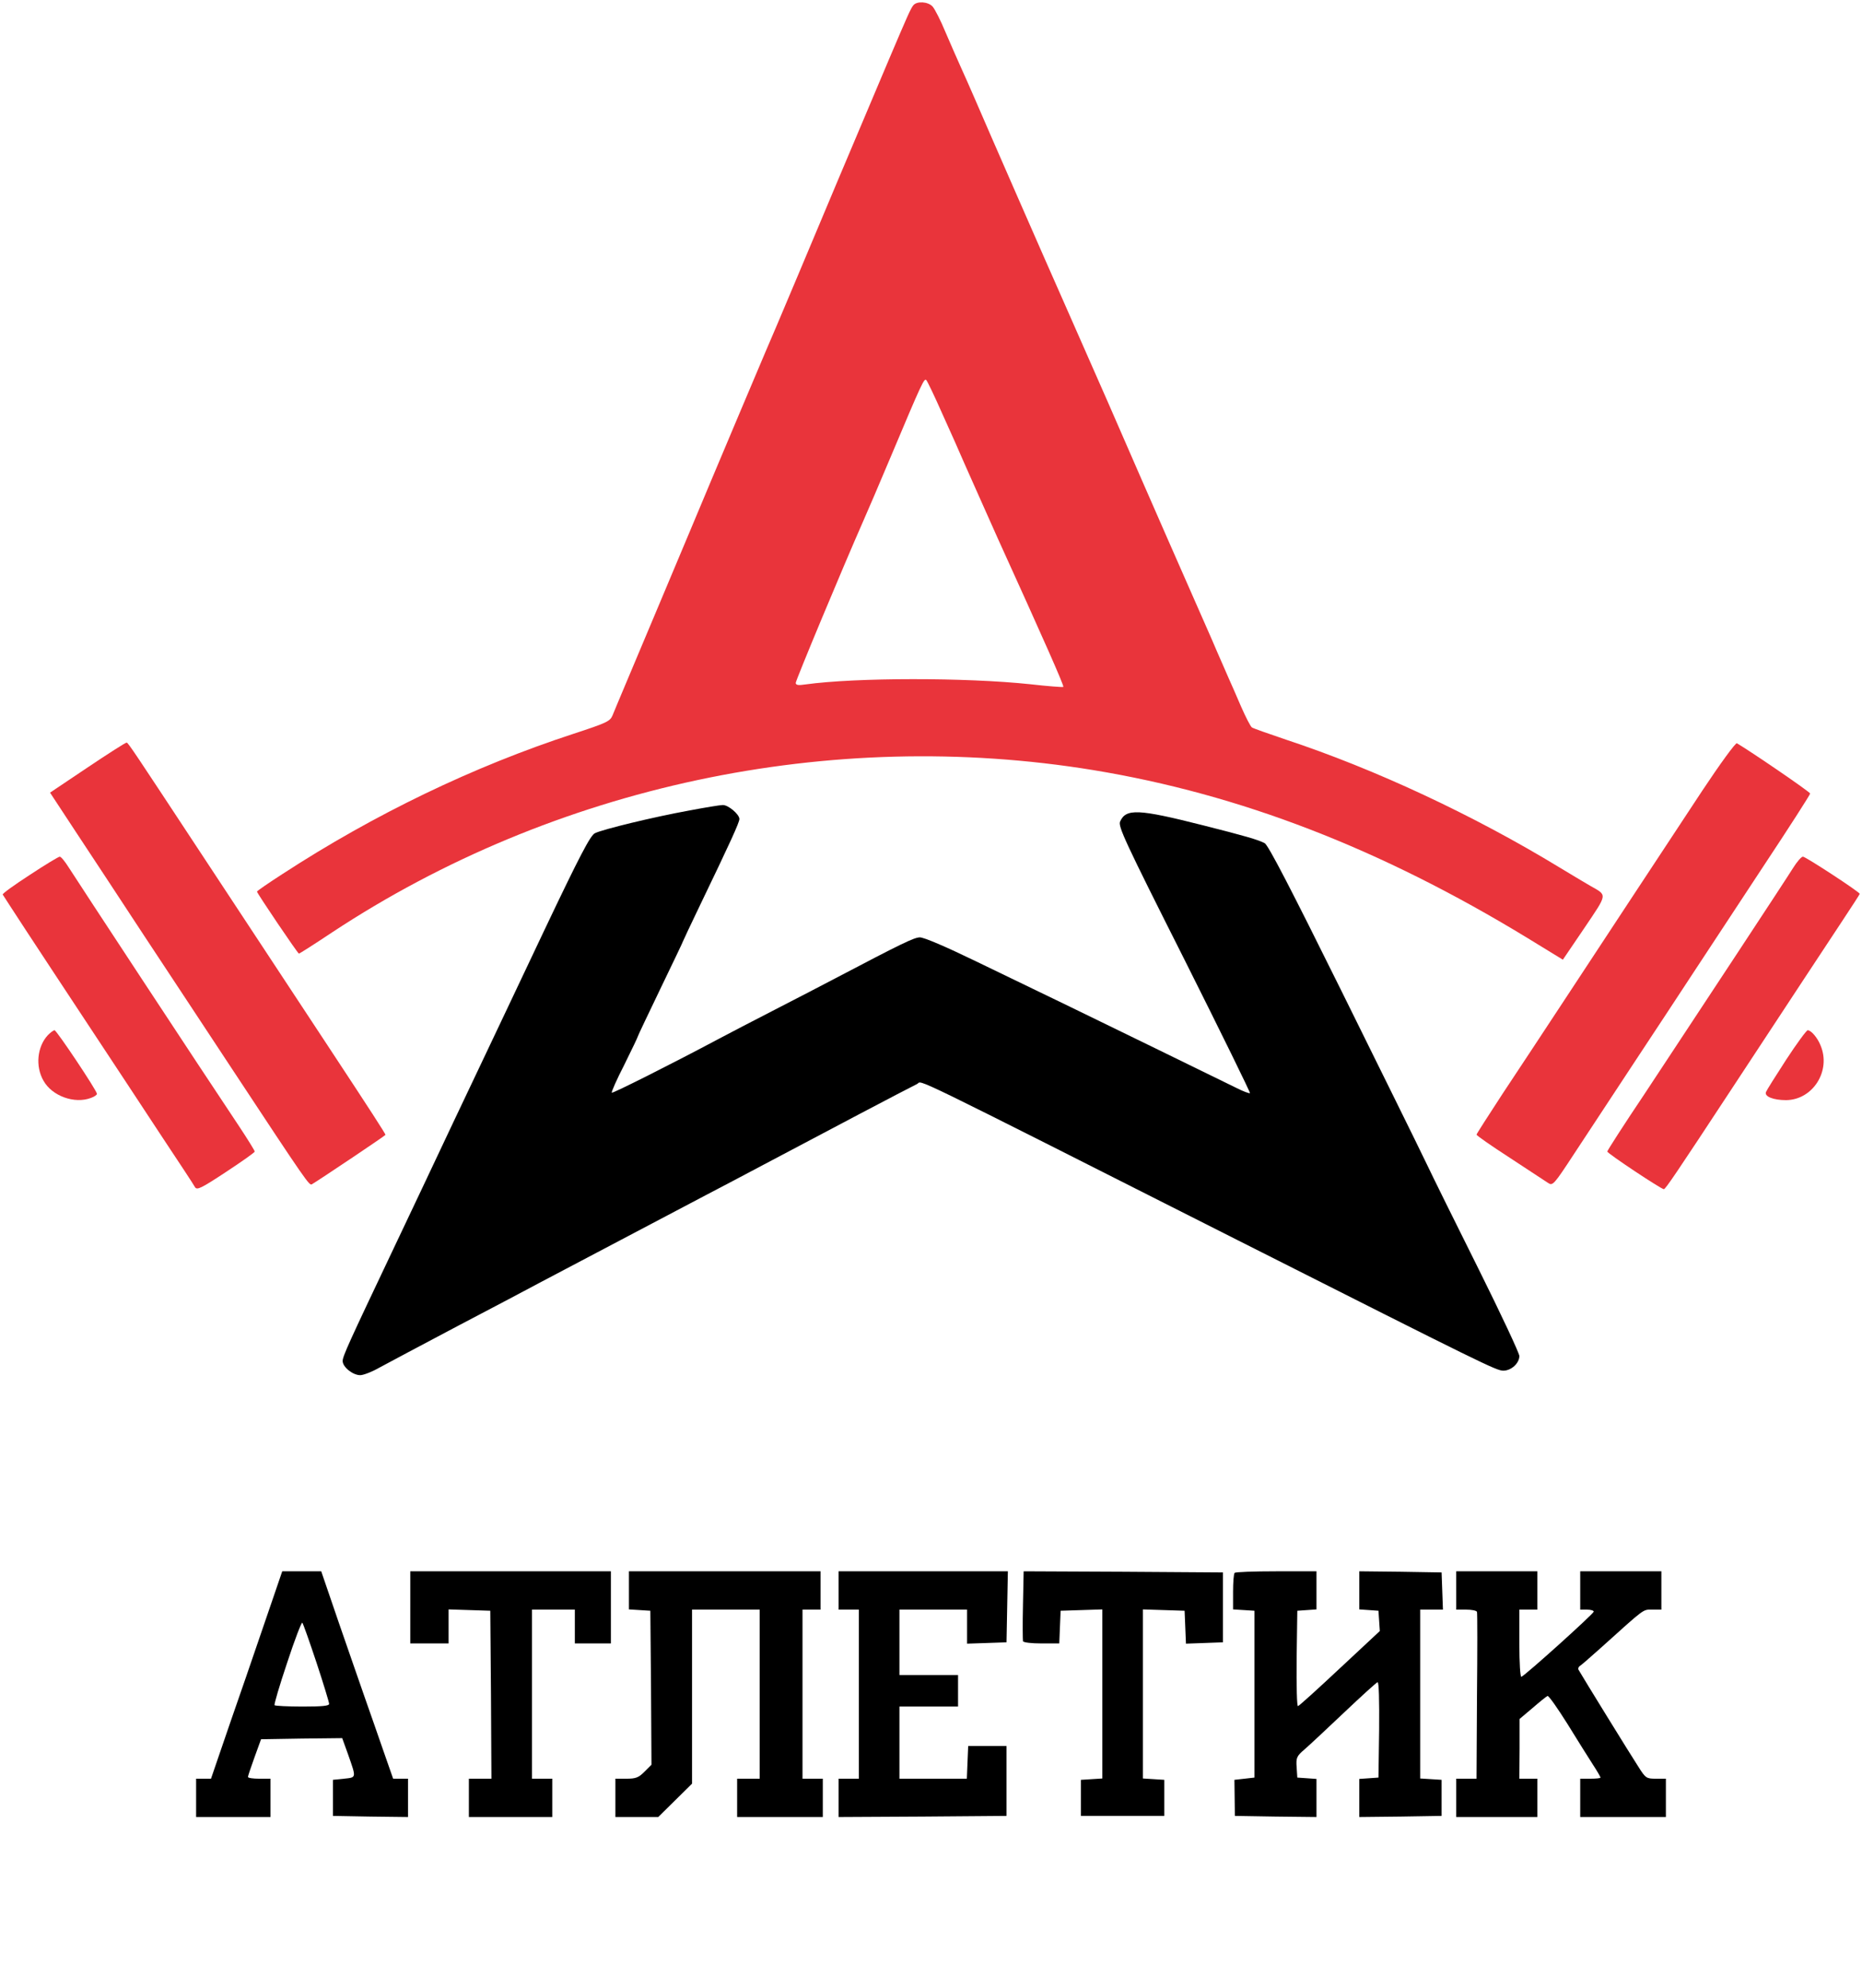 <?xml version="1.0" standalone="no"?>
<!DOCTYPE svg PUBLIC "-//W3C//DTD SVG 20010904//EN"
 "http://www.w3.org/TR/2001/REC-SVG-20010904/DTD/svg10.dtd">
<svg version="1.0" xmlns="http://www.w3.org/2000/svg"
 width="826pt" height="882pt" viewBox="0 0 826 882"
 preserveAspectRatio="xMidYMid meet">
<g transform="translate(0,882) scale(0.1,-0.1)"
fill="#000000" stroke="none">
<path fill="#e9343b" d="M4052 8797 c-12 -14 -27 -49 -107 -237 -218 -515 -256 -606 -403
-956 -44 -105 -87 -206 -95 -225 -13 -28 -298 -703 -388 -919 -41 -97 -235
-560 -286 -680 -24 -58 -50 -118 -56 -134 -11 -26 -27 -33 -173 -81 -444 -145
-884 -357 -1291 -622 -62 -40 -113 -75 -113 -78 0 -7 181 -275 186 -275 3 0
69 42 147 94 987 651 2210 911 3377 720 651 -107 1274 -348 1923 -743 l160
-98 95 140 c105 156 103 144 26 188 -16 9 -76 45 -134 80 -384 234 -822 438
-1215 568 -77 26 -145 50 -151 54 -6 3 -28 46 -49 94 -21 49 -46 106 -56 128
-9 22 -43 97 -73 168 -51 116 -115 262 -201 457 -36 82 -176 402 -262 600 -69
156 -102 231 -196 445 -76 171 -330 751 -394 900 -19 44 -47 107 -62 140 -15
33 -45 102 -67 153 -21 51 -47 102 -57 113 -20 22 -69 25 -85 6z m128 -1812
c35 -77 80 -178 100 -225 41 -93 116 -260 147 -330 204 -449 294 -652 290
-657 -2 -2 -69 3 -148 12 -284 30 -771 30 -996 -1 -32 -5 -43 -3 -43 7 0 11
207 508 300 719 16 36 72 166 124 290 135 321 146 344 155 334 5 -5 37 -72 71
-149z"/>
<path fill="#e9343b" d="M389 5416 l-167 -112 115 -175 c63 -95 199 -302 302 -459 104 -157
277 -420 386 -585 341 -517 347 -525 359 -518 46 28 326 216 326 219 0 5 -60
98 -255 394 -182 276 -357 542 -572 868 -280 425 -314 477 -321 478 -4 1 -82
-49 -173 -110z"/>
<path fill="#e9343b" d="M7551 5312 c-200 -304 -440 -667 -617 -937 -83 -127 -204 -309 -268
-406 -64 -98 -116 -179 -116 -182 0 -4 66 -50 148 -103 81 -53 157 -103 169
-111 21 -14 25 -10 116 129 52 79 170 258 262 398 93 140 214 325 270 410 56
85 195 296 308 468 114 172 207 317 207 322 0 7 -265 188 -325 223 -6 3 -75
-92 -154 -211z"/>
<path fill="#000000" d="M3059 5225 c-160 -29 -386 -84 -420 -101 -20 -10 -66 -97 -227 -436
-110 -233 -228 -481 -262 -553 -34 -71 -97 -204 -140 -295 -114 -242 -161
-341 -272 -575 -187 -394 -218 -461 -218 -482 0 -27 45 -63 78 -63 14 0 53 15
86 34 34 18 190 102 348 185 158 83 320 168 360 190 81 43 573 302 738 389 58
30 175 92 260 137 298 158 613 324 679 357 25 14 -79 65 1421 -693 1101 -556
1148 -579 1179 -579 35 0 71 33 71 65 0 12 -81 185 -181 386 -100 200 -206
415 -236 478 -30 63 -198 403 -373 757 -221 446 -324 646 -340 654 -29 15 -83
31 -273 79 -288 73 -342 75 -368 17 -10 -21 21 -88 285 -612 162 -323 293
-590 291 -593 -3 -2 -31 8 -62 24 -129 63 -550 269 -738 360 -110 53 -298 144
-418 202 -132 64 -230 106 -247 105 -26 -1 -78 -26 -375 -182 -49 -26 -171
-89 -270 -140 -99 -51 -211 -109 -250 -130 -195 -104 -467 -241 -471 -237 -3
2 22 59 56 125 33 67 60 123 60 126 0 2 45 97 100 211 55 114 100 208 100 210
0 1 34 74 76 161 134 278 174 366 174 381 0 21 -50 63 -74 62 -12 0 -78 -11
-147 -24z"/>
<path fill="#e9343b" d="M132 4939 c-68 -44 -122 -83 -120 -87 2 -4 48 -74 102 -157 54 -82
180 -274 280 -425 100 -151 244 -370 321 -487 77 -116 145 -219 150 -229 9
-14 26 -6 137 67 70 46 128 87 128 91 0 4 -31 54 -68 110 -175 262 -721 1093
-757 1150 -17 27 -34 48 -40 48 -5 0 -65 -36 -133 -81z"/>
<path fill="#e9343b" d="M7955 4971 c-34 -55 -423 -645 -662 -1007 -90 -134 -163 -248 -163
-252 0 -8 239 -167 251 -167 7 0 52 66 303 448 285 433 405 616 484 735 45 68
82 125 82 127 0 8 -240 165 -252 165 -7 0 -26 -22 -43 -49z"/>
<path fill="#e9343b" d="M212 4228 c-47 -51 -56 -138 -19 -202 38 -68 138 -104 211 -76 14 5
26 13 26 18 0 14 -179 282 -188 282 -5 0 -18 -10 -30 -22z"/>
<path fill="#e9343b" d="M7924 4120 c-46 -71 -87 -136 -90 -144 -8 -20 33 -36 89 -36 119 1
201 130 153 243 -14 35 -42 67 -57 67 -5 0 -48 -58 -95 -130z"/>
<path fill="#000000" d="M1212 1733 c-22 -65 -77 -224 -121 -353 -45 -129 -98 -283 -118 -342
l-37 -108 -33 0 -33 0 0 -85 0 -85 165 0 165 0 0 85 0 85 -50 0 c-27 0 -50 3
-50 8 0 4 13 43 29 87 l29 80 180 3 180 2 26 -72 c37 -106 38 -102 -18 -108
l-49 -5 0 -80 0 -80 166 -3 167 -2 0 85 0 85 -33 0 -33 0 -43 123 c-23 67 -60
172 -81 232 -21 61 -74 212 -117 337 l-78 228 -87 0 -86 0 -40 -117z m192
-288 c31 -94 56 -176 56 -183 0 -9 -30 -12 -118 -12 -65 0 -121 3 -124 6 -3 3
22 88 56 189 33 101 64 181 67 177 4 -4 32 -84 63 -177z"/>
<path fill="#000000" d="M1820 1690 l0 -160 85 0 85 0 0 75 0 76 93 -3 92 -3 3 -372 2 -373
-50 0 -50 0 0 -85 0 -85 185 0 185 0 0 85 0 85 -45 0 -45 0 0 375 0 375 95 0
95 0 0 -75 0 -75 80 0 80 0 0 160 0 160 -445 0 -445 0 0 -160z"/>
<path fill="#000000" d="M2790 1766 l0 -85 48 -3 47 -3 3 -342 2 -341 -31 -31 c-26 -26 -38
-31 -80 -31 l-49 0 0 -85 0 -85 95 0 95 0 75 74 75 74 0 386 0 386 150 0 150
0 0 -375 0 -375 -50 0 -50 0 0 -85 0 -85 190 0 190 0 0 85 0 85 -45 0 -45 0 0
375 0 375 40 0 40 0 0 85 0 85 -425 0 -425 0 0 -84z"/>
<path fill="#000000" d="M3720 1765 l0 -85 45 0 45 0 0 -375 0 -375 -45 0 -45 0 0 -85 0 -85
373 2 372 3 0 155 0 155 -85 0 -85 0 -3 -72 -3 -73 -149 0 -150 0 0 160 0 160
130 0 130 0 0 70 0 70 -130 0 -130 0 0 145 0 145 150 0 150 0 0 -75 0 -76 88
3 87 3 3 158 3 157 -376 0 -375 0 0 -85z"/>
<path fill="#000000" d="M4538 1700 c-2 -83 -1 -155 0 -160 2 -6 39 -10 82 -10 l79 0 3 73 3
72 93 3 92 3 0 -375 0 -375 -47 -3 -48 -3 0 -80 0 -80 185 0 185 0 0 80 0 80
-47 3 -48 3 0 375 0 375 93 -3 92 -3 3 -73 3 -73 82 3 82 3 0 155 0 155 -442
3 -442 2 -3 -150z"/>
<path fill="#000000" d="M5477 1843 c-4 -3 -7 -41 -7 -84 l0 -78 48 -3 47 -3 0 -370 0 -370
-44 -5 -45 -5 1 -80 1 -80 181 -3 181 -2 0 84 0 85 -42 3 -43 3 -3 46 c-3 42
0 49 35 79 21 18 100 92 176 164 76 72 143 133 148 134 6 2 8 -79 7 -210 l-3
-213 -42 -3 -43 -3 0 -85 0 -84 183 2 182 3 0 80 0 80 -47 3 -48 3 0 375 0
374 50 0 51 0 -3 83 -3 82 -182 3 -183 2 0 -84 0 -85 43 -3 42 -3 3 -45 3 -45
-177 -165 c-97 -91 -181 -167 -186 -168 -5 -2 -7 89 -6 210 l3 213 43 3 42 3
0 85 0 84 -178 0 c-98 0 -182 -3 -185 -7z"/>
<path fill="#000000" d="M6460 1765 l0 -85 44 0 c24 0 46 -4 48 -10 2 -5 2 -174 0 -375 l-2
-365 -45 0 -45 0 0 -85 0 -85 180 0 180 0 0 85 0 85 -40 0 -40 0 1 133 0 132
58 49 c31 27 61 51 66 53 6 1 45 -55 89 -125 43 -70 94 -151 112 -179 19 -29
34 -55 34 -58 0 -3 -20 -5 -45 -5 l-45 0 0 -85 0 -85 190 0 190 0 0 85 0 85
-44 0 c-42 0 -46 2 -78 53 -29 44 -251 404 -266 431 -2 4 0 11 5 15 6 3 48 40
94 81 200 180 186 170 229 170 l40 0 0 85 0 85 -180 0 -180 0 0 -85 0 -85 30
0 c17 0 30 -4 30 -9 0 -9 -304 -283 -321 -289 -5 -2 -9 62 -9 147 l0 151 40 0
40 0 0 85 0 85 -180 0 -180 0 0 -85z"/>
</g>
</svg>
